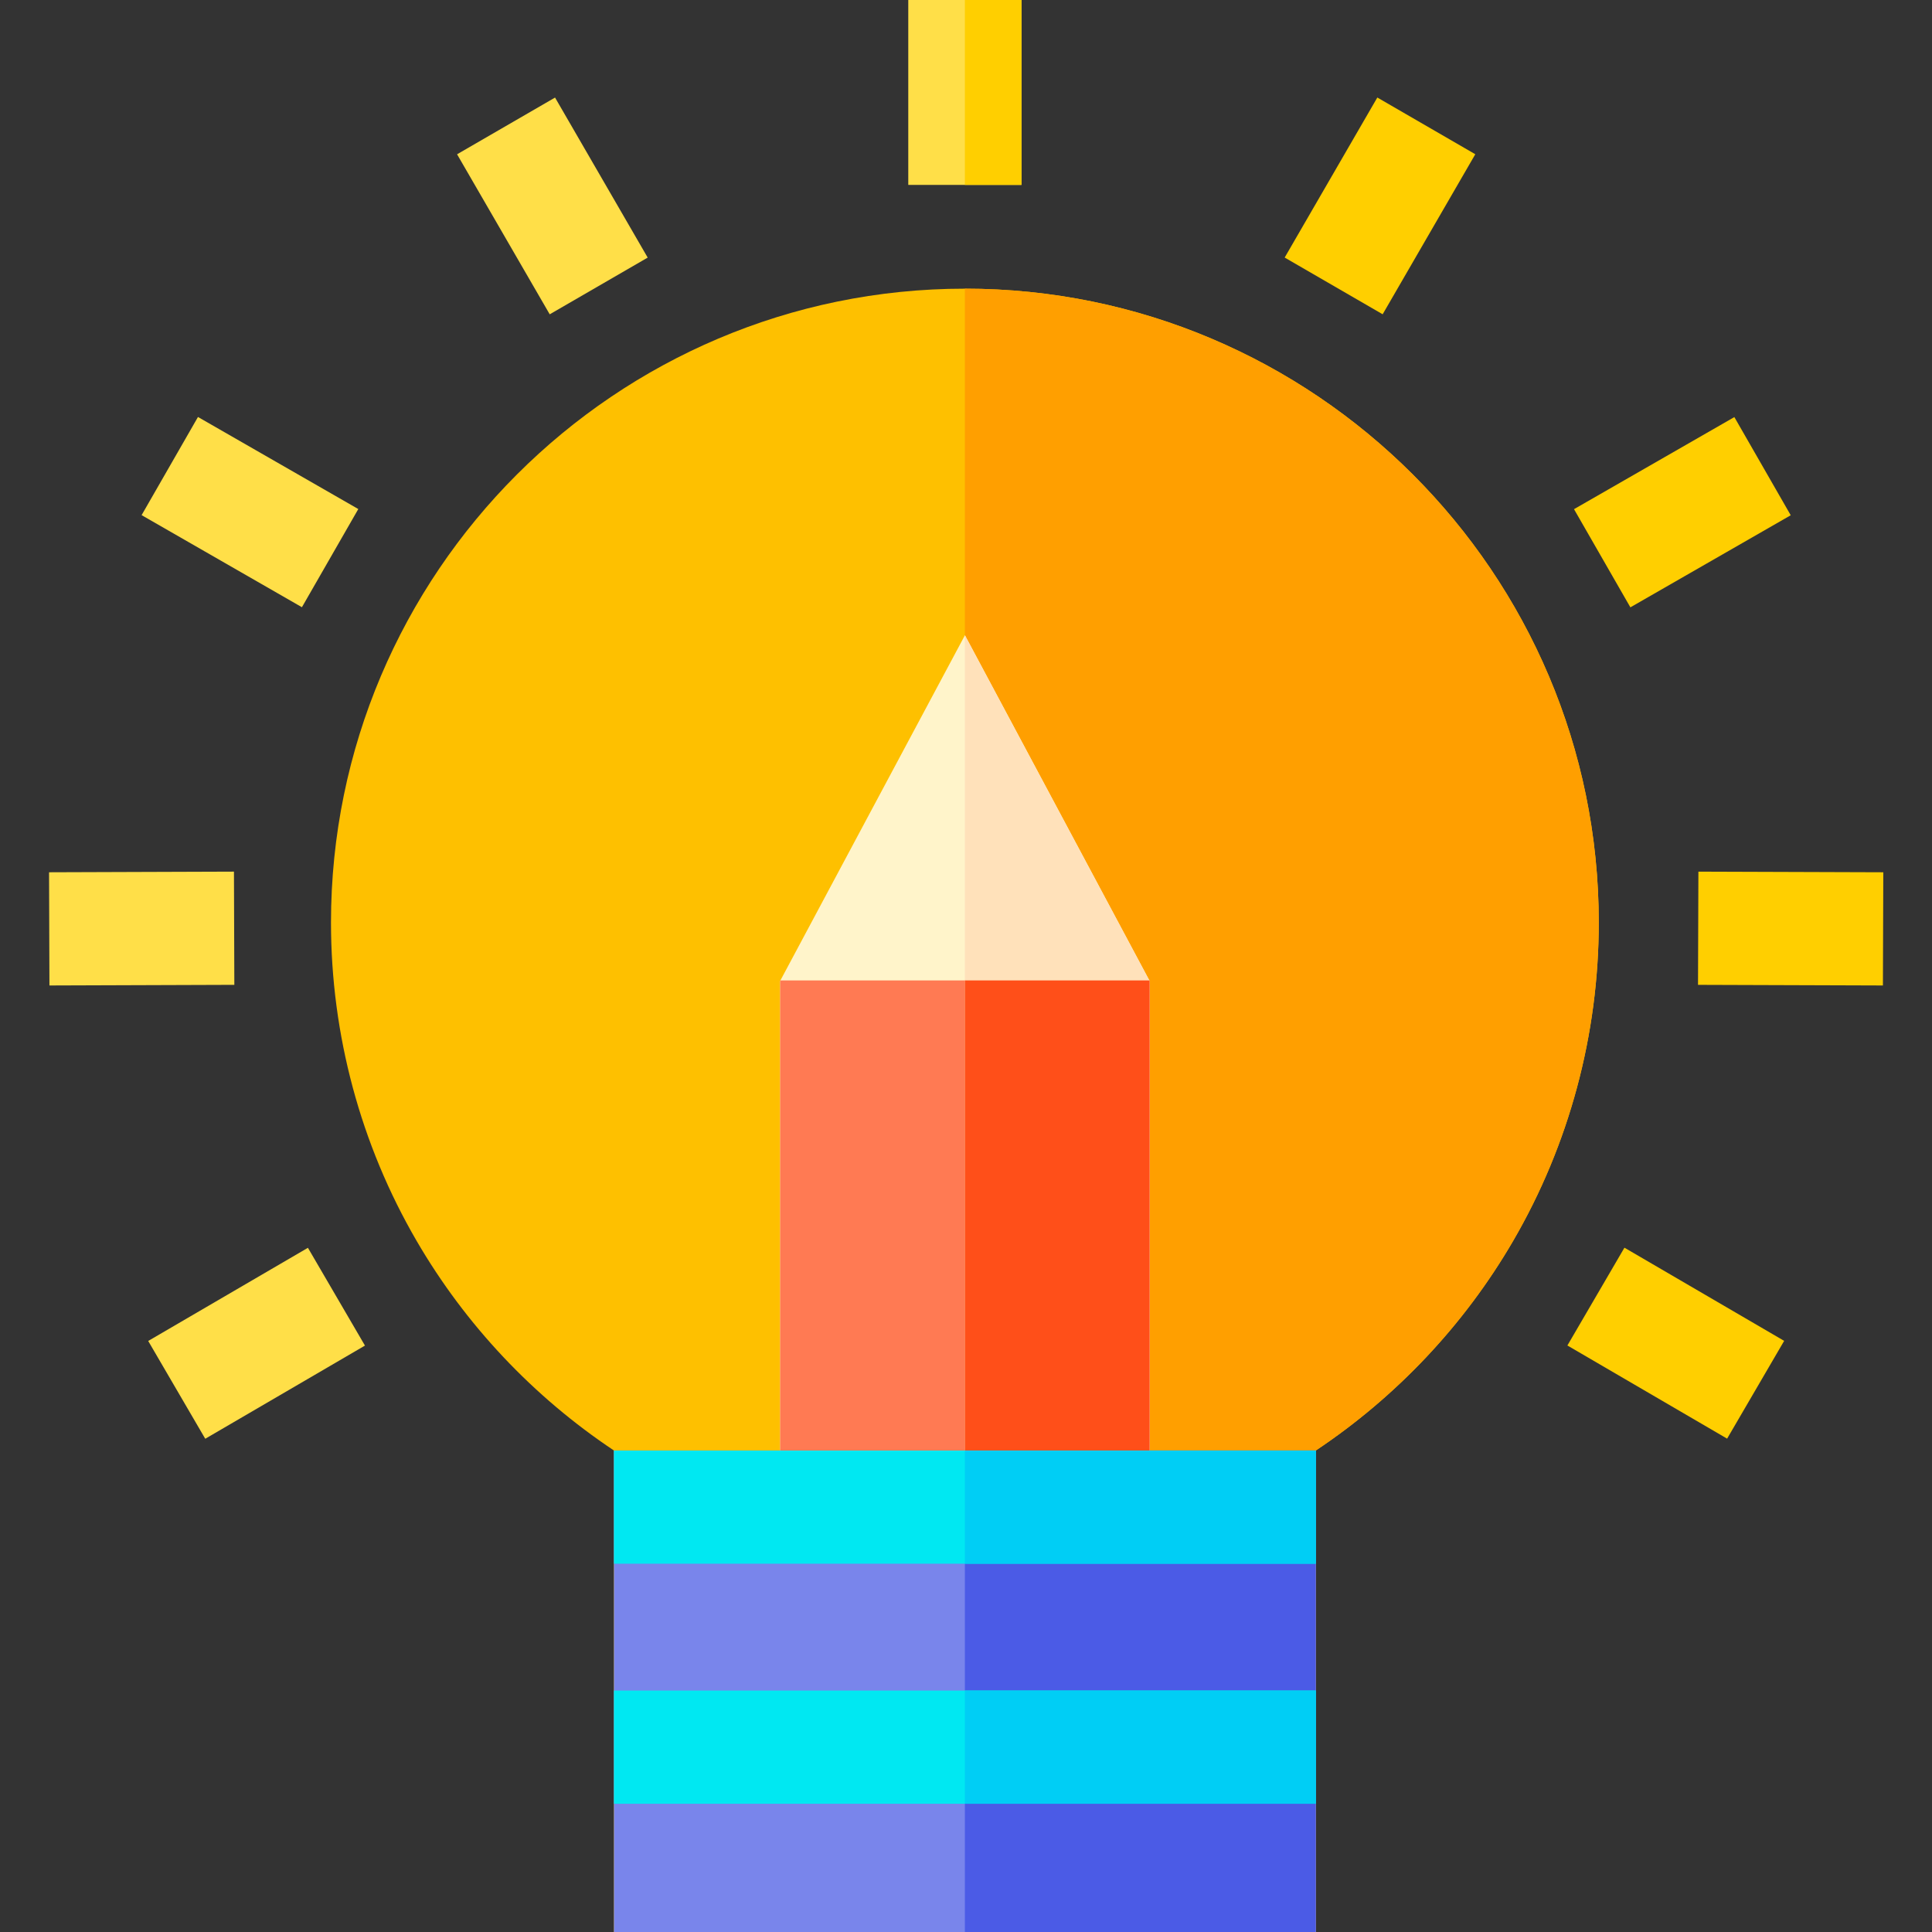 <svg viewBox="-13 0 512 512" xmlns="http://www.w3.org/2000/svg"><rect x="-13" y="0" width="512" height="512" fill="#333333" stroke="none"/><path d="m410.691 244.488c0 29.684-7.848 58.852-22.699 84.371-12.938 22.242-30.91 41.289-52.289 55.539v127.602h-186v-127.602c-21.379-14.25-39.352-33.297-52.289-55.539-14.852-25.52-22.699-54.688-22.699-84.371 0-92.629 75.359-167.988 167.988-167.988s167.988 75.359 167.988 167.988zm0 0" fill="#fec000"/><path d="m410.691 244.488c0 29.684-7.848 58.852-22.699 84.371-12.938 22.242-30.91 41.289-52.289 55.539v127.602h-93v-435.5c92.629 0 167.988 75.359 167.988 167.988zm0 0" fill="#ff9f00"/><path d="m149.703 384.398h186v127.602h-186zm0 0" fill="#7985eb"/><path d="m291.664 259.961v134.09h-97.922v-134.09l48.961-91.59.012-.02zm0 0" fill="#fff4ca"/><path d="m291.664 259.961v134.09h-97.922v-134.09l.07-.133h97.781zm0 0" fill="#ff7a53"/><path d="m227.703 0h30v49h-30zm0 0" fill="#ffdf48"/><path d="m327.453 68.254 24.551-42.41 25.965 15.031-24.551 42.41zm0 0" fill="#ffcf00"/><path d="m404.129 134.934 42.492-24.402 14.941 26.016-42.492 24.402zm0 0" fill="#ffcf00"/><path d="m436.992 260.996.102-30 49 .164-.102 30zm0 0" fill="#ffcf00"/><path d="m402.375 356.566 15.117-25.914 42.328 24.691-15.117 25.914zm0 0" fill="#ffcf00"/><g fill="#ffdf48"><path d="m108.129 40.887 25.965-15.031 24.551 42.41-25.965 15.031zm0 0"/><path d="m24.527 136.516 14.938-26.012 42.488 24.398-14.941 26.016zm0 0"/><path d="m0 231.16 49-.168.102 30-49 .168zm0 0"/><path d="m26.277 355.371 42.324-24.691 15.117 25.914-42.324 24.691zm0 0"/></g><path d="m242.703 384.398h93v127.602h-93zm0 0" fill="#4b5be6"/><path d="m291.664 259.961v134.09h-48.961v-225.68l.012-.02zm0 0" fill="#ffe1ba"/><path d="m242.703 0h15v49h-15zm0 0" fill="#ffcf00"/><path d="m242.703 394.051v-134.223h48.891l.07.133v134.09zm0 0" fill="#ff4f19"/><path d="m149.703 448.012h186v30h-186zm0 0" fill="#00e8f2"/><path d="m242.703 448.012h93v30h-93zm0 0" fill="#00cef5"/><path d="m149.703 384.398h186v30h-186zm0 0" fill="#00e8f2"/><path d="m242.703 384.398h93v30h-93zm0 0" fill="#00cef5"/></svg>